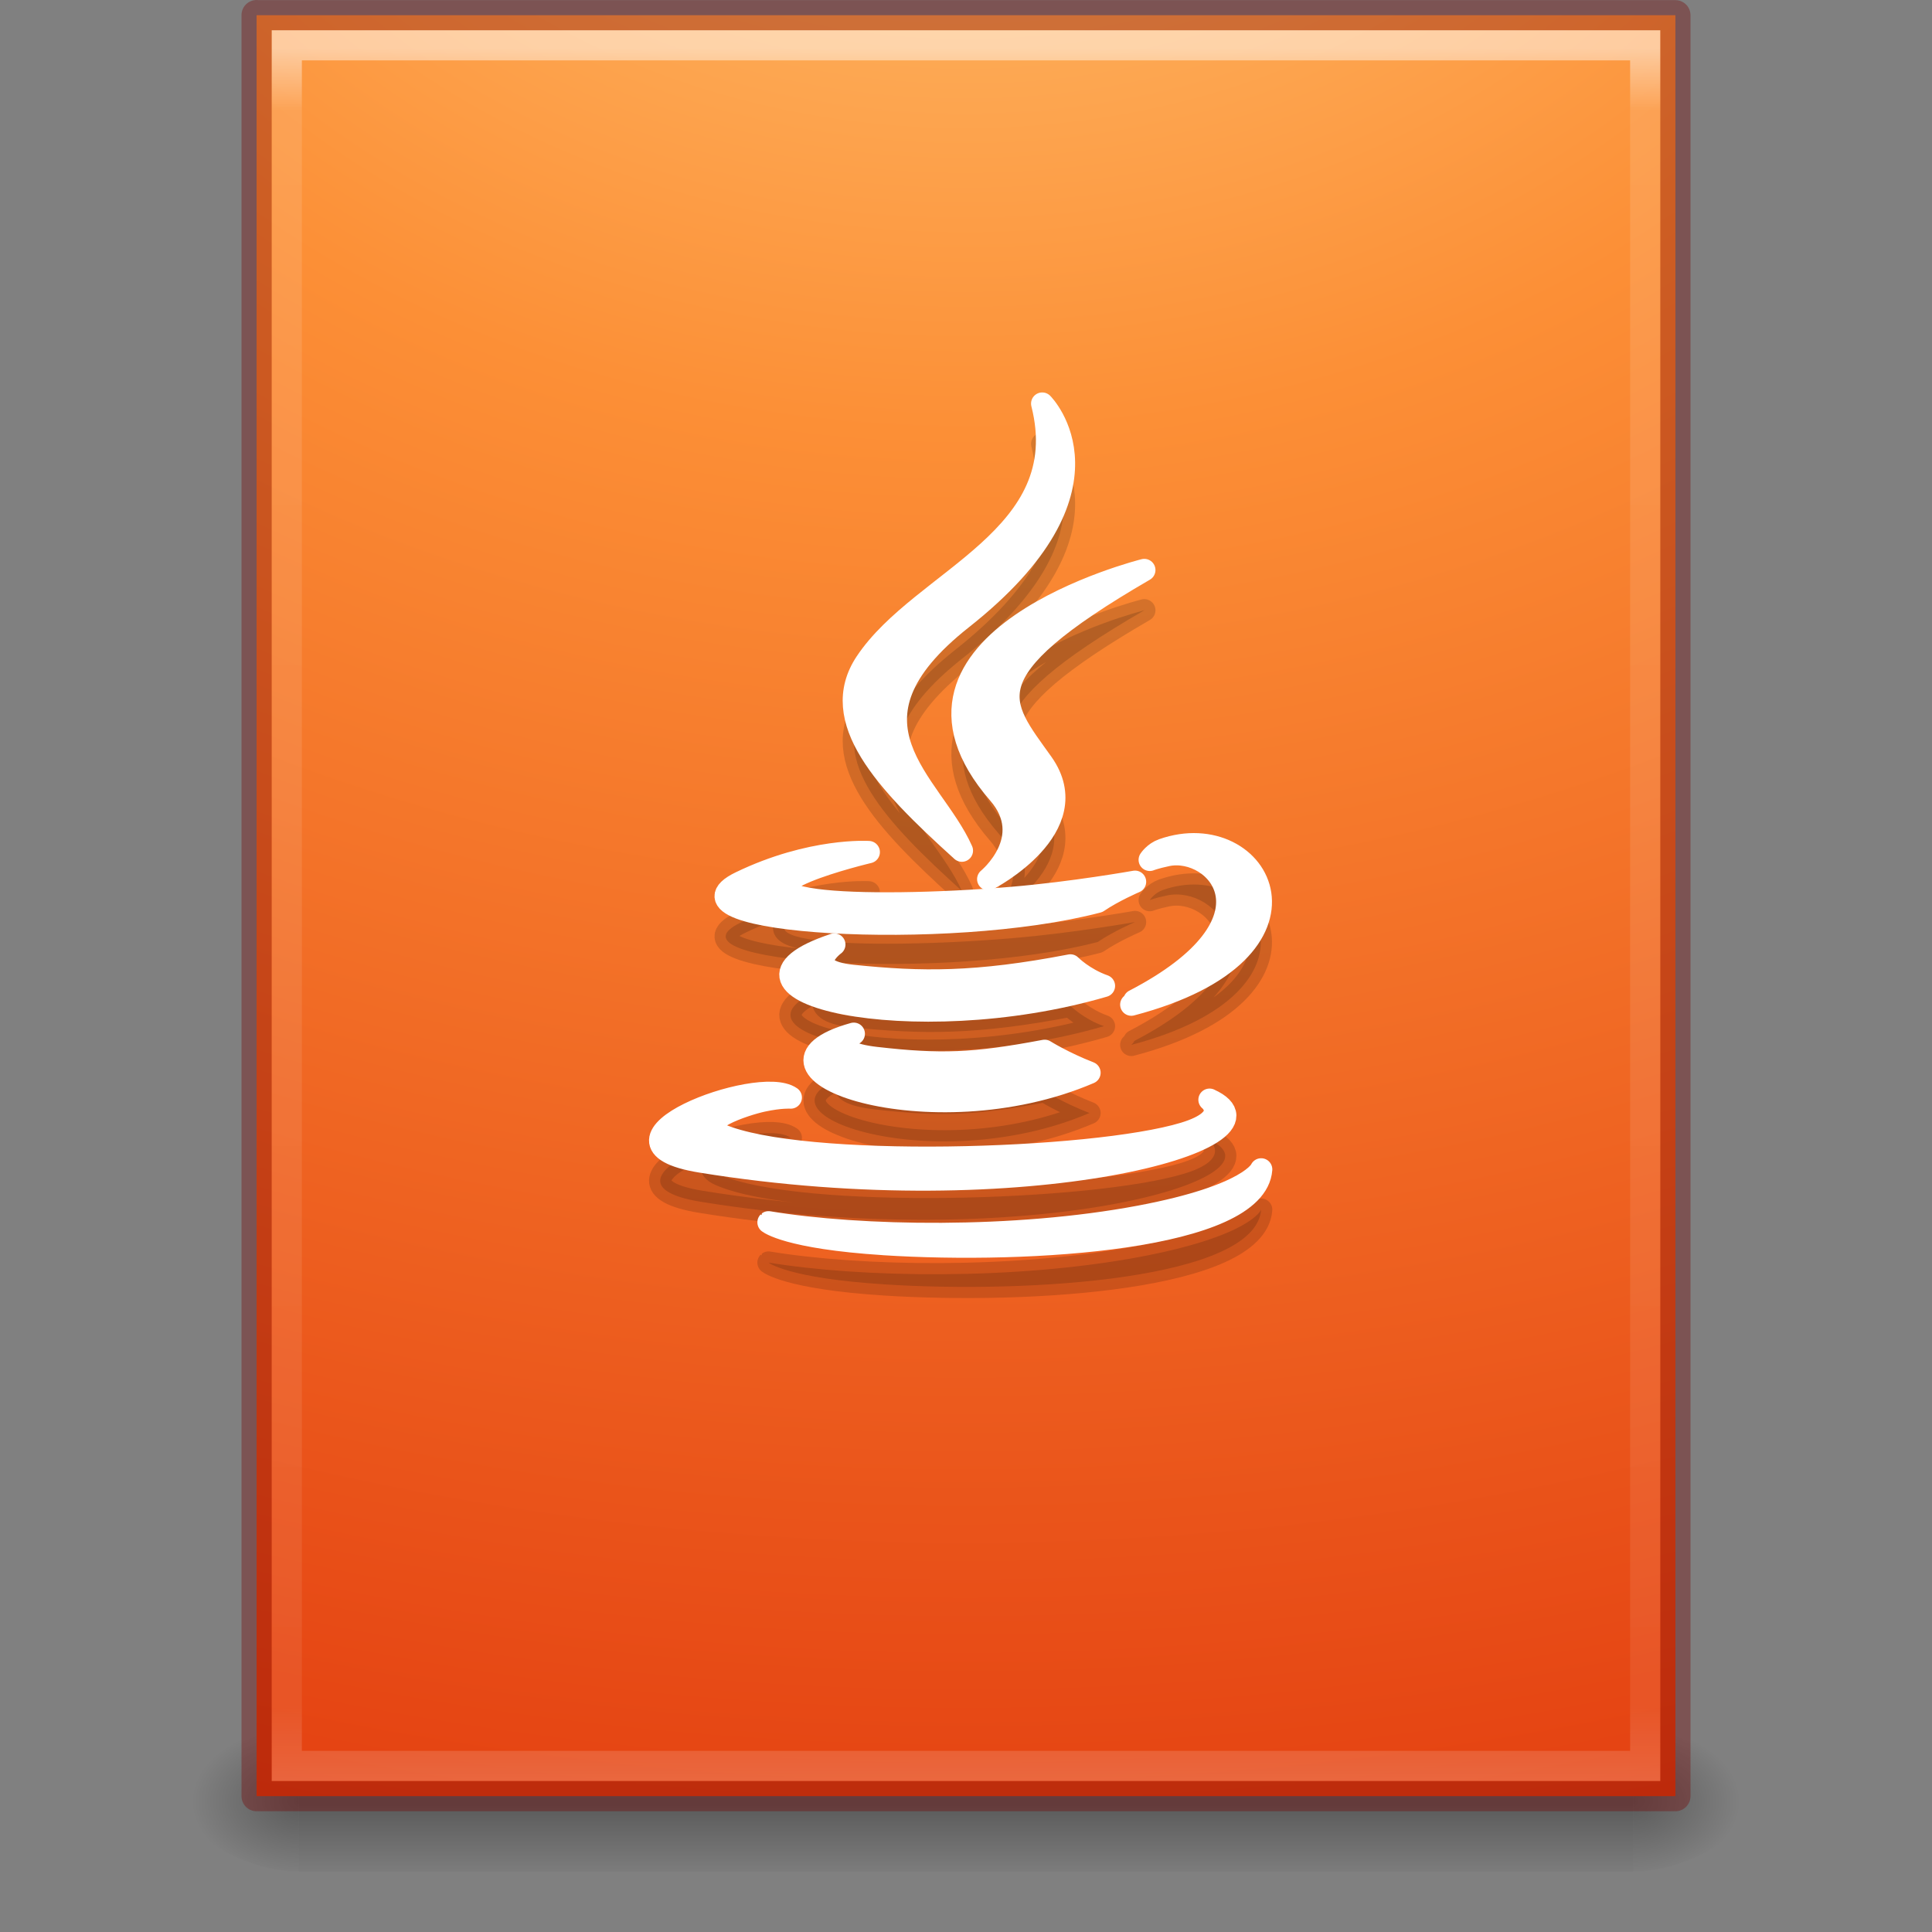 <?xml version="1.0" encoding="UTF-8" standalone="no"?>
<!-- Created with Inkscape (http://www.inkscape.org/) -->

<svg
   xmlns:dc="http://purl.org/dc/elements/1.1/"
   xmlns:cc="http://creativecommons.org/ns#"
   xmlns:rdf="http://www.w3.org/1999/02/22-rdf-syntax-ns#"
   xmlns:svg="http://www.w3.org/2000/svg"
   xmlns="http://www.w3.org/2000/svg"
   xmlns:xlink="http://www.w3.org/1999/xlink"
   xmlns:sodipodi="http://sodipodi.sourceforge.net/DTD/sodipodi-0.dtd"
   xmlns:inkscape="http://www.inkscape.org/namespaces/inkscape"
   version="1.1"
   width="64"
   height="64"
   id="svg3854"
   inkscape:version="0.48.4 r9939"
   sodipodi:docname="application-illustrator.svg">
  <rect width="100%" height="100%" fill="#808080" stroke="none"/>
  <sodipodi:namedview
     pagecolor="#ffffff"
     bordercolor="#666666"
     borderopacity="1"
     objecttolerance="10"
     gridtolerance="10"
     guidetolerance="10"
     inkscape:pageopacity="0"
     inkscape:pageshadow="2"
     inkscape:window-width="864"
     inkscape:window-height="945"
     id="namedview35"
     showgrid="true"
     inkscape:zoom="11.046875"
     inkscape:cx="32"
     inkscape:cy="32"
     inkscape:window-x="75"
     inkscape:window-y="34"
     inkscape:window-maximized="0"
     inkscape:current-layer="layer1">
    <inkscape:grid
       type="xygrid"
       id="grid3049" />
  </sodipodi:namedview>
  <defs
     id="defs3856">
    <linearGradient
       x1="24"
       y1="5.564"
       x2="24"
       y2="43"
       id="linearGradient3027"
       xlink:href="#linearGradient3977-4"
       gradientUnits="userSpaceOnUse"
       gradientTransform="matrix(1.216,0,0,1.541,2.811,-6.973)" />
    <linearGradient
       id="linearGradient3977-4">
      <stop
         id="stop3979-7"
         style="stop-color:#ffffff;stop-opacity:1"
         offset="0" />
      <stop
         id="stop3981-6"
         style="stop-color:#ffffff;stop-opacity:0.235"
         offset="0.036" />
      <stop
         id="stop3983-5"
         style="stop-color:#ffffff;stop-opacity:0.157"
         offset="0.951" />
      <stop
         id="stop3985-6"
         style="stop-color:#ffffff;stop-opacity:0.392"
         offset="1" />
    </linearGradient>
    <radialGradient
       cx="7.806"
       cy="9.957"
       r="12.672"
       fx="7.276"
       fy="9.957"
       id="radialGradient3030"
       xlink:href="#linearGradient2867-449-88-871-390-598-476-591-434-148-57-177-8-3-3"
       gradientUnits="userSpaceOnUse"
       gradientTransform="matrix(-2.1710338e-7,8.851,-10.867,-2.6569444e-7,140.186,-80.705)" />
    <linearGradient
       id="linearGradient2867-449-88-871-390-598-476-591-434-148-57-177-8-3-3">
      <stop
         id="stop3750-1-0-7"
         style="stop-color:#ffcd7d;stop-opacity:1"
         offset="0" />
      <stop
         id="stop3752-3-7-4"
         style="stop-color:#fc8f36;stop-opacity:1"
         offset="0.262" />
      <stop
         id="stop3754-1-8-5"
         style="stop-color:#e23a0e;stop-opacity:1"
         offset="0.705" />
      <stop
         id="stop3756-1-6-2"
         style="stop-color:#ac441f;stop-opacity:1"
         offset="1" />
    </linearGradient>
    <radialGradient
       cx="605.714"
       cy="486.648"
       r="117.143"
       fx="605.714"
       fy="486.648"
       id="radialGradient3035"
       xlink:href="#linearGradient5060"
       gradientUnits="userSpaceOnUse"
       gradientTransform="matrix(0.031,0,0,0.021,35.221,49.451)" />
    <linearGradient
       id="linearGradient5060">
      <stop
         id="stop5062"
         style="stop-color:#000000;stop-opacity:1"
         offset="0" />
      <stop
         id="stop5064"
         style="stop-color:#000000;stop-opacity:0"
         offset="1" />
    </linearGradient>
    <radialGradient
       cx="605.714"
       cy="486.648"
       r="117.143"
       fx="605.714"
       fy="486.648"
       id="radialGradient3038"
       xlink:href="#linearGradient5060"
       gradientUnits="userSpaceOnUse"
       gradientTransform="matrix(-0.031,0,0,0.021,28.779,49.451)" />
    <linearGradient
       id="linearGradient5048">
      <stop
         id="stop5050"
         style="stop-color:#000000;stop-opacity:0"
         offset="0" />
      <stop
         id="stop5056"
         style="stop-color:#000000;stop-opacity:1"
         offset="0.5" />
      <stop
         id="stop5052"
         style="stop-color:#000000;stop-opacity:0"
         offset="1" />
    </linearGradient>
    <linearGradient
       x1="302.857"
       y1="366.648"
       x2="302.857"
       y2="609.505"
       id="linearGradient3852"
       xlink:href="#linearGradient5048"
       gradientUnits="userSpaceOnUse"
       gradientTransform="matrix(0.092,0,0,0.021,-1.085,49.451)" />
  </defs>
  <g
     id="layer1">
    <rect
       width="44.2"
       height="5"
       x="9.9"
       y="57"
       id="rect2879"
       style="opacity:0.3;fill:url(#linearGradient3852);fill-opacity:1;fill-rule:nonzero;stroke:none;stroke-width:1;marker:none;visibility:visible;display:inline;overflow:visible" />
    <path
       d="m 9.9,57 c 0,0 0,5 0,5 -1.613,0.01 -3.9,-1.12 -3.9,-2.5 0,-1.38 1.8,-2.499 3.9,-2.499 z"
       inkscape:connector-curvature="0"
       id="path2881"
       style="opacity:0.3;fill:url(#radialGradient3038);fill-opacity:1;fill-rule:nonzero;stroke:none;stroke-width:1;marker:none;visibility:visible;display:inline;overflow:visible" />
    <path
       d="m 54.1,57 c 0,0 0,5 0,5 C 55.713,62.01 58,60.88 58,59.5 c 0,-1.38 -1.8,-2.499 -3.9,-2.499 z"
       inkscape:connector-curvature="0"
       id="path2883"
       style="opacity:0.3;fill:url(#radialGradient3035);fill-opacity:1;fill-rule:nonzero;stroke:none;stroke-width:1;marker:none;visibility:visible;display:inline;overflow:visible" />
    <path
       d="m 8.5,0.504 c 10.77,0 47,0 47,0 l 5.7e-5,58.996 c 0,0 -31.333,0 -47,0 0,-19.667 0,-39.333 0,-59 z"
       inkscape:connector-curvature="0"
       id="path4160"
       style="color:#000000;fill:url(#radialGradient3030);fill-opacity:1;fill-rule:nonzero;stroke:none;stroke-width:1;marker:none;visibility:visible;display:inline;overflow:visible;enable-background:accumulate" />
    <path
       d="m 54.5,58.5 -45,0 0,-57 45,0 z"
       inkscape:connector-curvature="0"
       id="rect6741-1-8"
       style="opacity:0.5;fill:none;stroke:url(#linearGradient3027);stroke-width:1;stroke-linecap:round;stroke-linejoin:miter;stroke-miterlimit:4;stroke-opacity:1;stroke-dasharray:none;stroke-dashoffset:0" />
    <path
       d="m 8.5,0.504 c 10.77,0 47,0 47,0 l 5.7e-5,58.996 c 0,0 -31.333,0 -47,0 0,-19.667 0,-39.333 0,-59 z"
       inkscape:connector-curvature="0"
       id="path4160-1"
       style="opacity:0.35;color:#000000;fill:none;stroke:#770000;stroke-width:1;stroke-linecap:round;stroke-linejoin:round;stroke-miterlimit:4;stroke-opacity:1;stroke-dasharray:none;stroke-dashoffset:0;marker:none;visibility:visible;display:inline;overflow:visible;enable-background:accumulate" />
    <path
       inkscape:connector-curvature="0"
       id="path3828"
       d="m 28.282,35.579 c 0,0 -1.031,0.6 0.734,0.803 2.139,0.244 3.232,0.209 5.589,-0.237 0,0 0.62,0.389 1.485,0.725 -5.284,2.265 -11.959,-0.131 -7.808,-1.291"
       style="opacity:0.15;fill:#000000;fill-opacity:1;stroke:#000000;stroke-width:0.74;stroke-linecap:round;stroke-linejoin:round;stroke-miterlimit:4;stroke-opacity:1;stroke-dasharray:none" />
    <path
       inkscape:connector-curvature="0"
       id="path3830"
       d="m 27.636,32.623 c 0,0 -1.157,0.856 0.61,1.039 2.285,0.236 4.089,0.255 7.212,-0.346 0,0 0.432,0.438 1.111,0.677 -6.389,1.868 -13.504,0.147 -8.932,-1.37"
       style="opacity:0.15;fill:#000000;fill-opacity:1;stroke:#000000;stroke-width:0.74;stroke-linecap:round;stroke-linejoin:round;stroke-miterlimit:4;stroke-opacity:1;stroke-dasharray:none" />
    <path
       inkscape:connector-curvature="0"
       id="path3832"
       d="m 33.079,27.61 c 1.302,1.499 -0.342,2.848 -0.342,2.848 0,0 3.306,-1.707 1.788,-3.844 -1.418,-1.993 -2.505,-2.983 3.381,-6.397 0,0 -9.24,2.308 -4.827,7.393"
       style="opacity:0.15;fill:#000000;fill-opacity:1;stroke:#000000;stroke-width:0.74;stroke-linecap:round;stroke-linejoin:round;stroke-miterlimit:4;stroke-opacity:1;stroke-dasharray:none" />
    <path
       style="fill:#ffffff;fill-opacity:1;stroke:#ffffff;stroke-width:0.74;stroke-linecap:round;stroke-linejoin:round;stroke-miterlimit:4;stroke-opacity:1;stroke-dasharray:none"
       d="m 28.282,34.245 c 0,0 -1.031,0.6 0.734,0.803 2.139,0.244 3.232,0.209 5.589,-0.237 0,0 0.62,0.389 1.485,0.725 -5.284,2.265 -11.959,-0.131 -7.808,-1.291"
       id="path5"
       inkscape:connector-curvature="0" />
    <path
       inkscape:connector-curvature="0"
       id="path3834"
       d="m 40.068,37.764 c 0,0 0.763,0.629 -0.841,1.116 -3.05,0.924 -12.694,1.203 -15.374,0.037 -0.963,-0.419 0.843,-1 1.411,-1.122 0.592,-0.128 0.931,-0.105 0.931,-0.105 -1.071,-0.755 -6.923,1.482 -2.972,2.122 10.773,1.747 19.639,-0.787 16.844,-2.047"
       style="opacity:0.15;fill:#000000;fill-opacity:1;stroke:#000000;stroke-width:0.74;stroke-linecap:round;stroke-linejoin:round;stroke-miterlimit:4;stroke-opacity:1;stroke-dasharray:none" />
    <path
       inkscape:connector-curvature="0"
       id="path3836"
       d="m 28.778,29.561 c 0,0 -4.906,1.165 -1.737,1.588 1.338,0.179 4.005,0.139 6.489,-0.07 2.03,-0.171 4.069,-0.535 4.069,-0.535 0,0 -0.716,0.307 -1.234,0.66 -4.982,1.31 -14.605,0.701 -11.835,-0.639 2.343,-1.133 4.248,-1.004 4.248,-1.004"
       style="opacity:0.15;fill:#000000;fill-opacity:1;stroke:#000000;stroke-width:0.74;stroke-linecap:round;stroke-linejoin:round;stroke-miterlimit:4;stroke-opacity:1;stroke-dasharray:none" />
    <path
       style="fill:#ffffff;fill-opacity:1;stroke:#ffffff;stroke-width:0.74;stroke-linecap:round;stroke-linejoin:round;stroke-miterlimit:4;stroke-opacity:1;stroke-dasharray:none"
       d="m 27.636,31.289 c 0,0 -1.157,0.856 0.61,1.039 2.285,0.236 4.089,0.255 7.212,-0.346 0,0 0.432,0.438 1.111,0.677 -6.389,1.868 -13.504,0.147 -8.932,-1.37"
       id="path7"
       inkscape:connector-curvature="0" />
    <path
       inkscape:connector-curvature="0"
       id="path3840"
       d="m 34.525,14.704 c 0,0 2.805,2.806 -2.66,7.12 -4.382,3.461 -0.999,5.434 -0.002,7.688 -2.558,-2.308 -4.435,-4.339 -3.176,-6.23 1.848,-2.776 6.969,-4.121 5.838,-8.578"
       style="opacity:0.15;fill:#000000;fill-opacity:1;stroke:#000000;stroke-width:0.74;stroke-linecap:round;stroke-linejoin:round;stroke-miterlimit:4;stroke-opacity:1;stroke-dasharray:none" />
    <path
       style="fill:#ffffff;fill-opacity:1;stroke:#ffffff;stroke-width:0.74;stroke-linecap:round;stroke-linejoin:round;stroke-miterlimit:4;stroke-opacity:1;stroke-dasharray:none"
       d="m 33.079,26.276 c 1.302,1.499 -0.342,2.848 -0.342,2.848 0,0 3.306,-1.707 1.788,-3.844 -1.418,-1.993 -2.505,-2.983 3.381,-6.397 0,0 -9.24,2.308 -4.827,7.393"
       id="path9"
       inkscape:connector-curvature="0" />
    <path
       inkscape:connector-curvature="0"
       id="path3838"
       d="m 37.578,34.481 c 5.064,-2.632 2.723,-5.16 1.088,-4.82 -0.401,0.083 -0.579,0.156 -0.579,0.156 0,0 0.149,-0.233 0.433,-0.334 3.233,-1.137 5.72,3.352 -1.044,5.13 0,7.4e-5 0.078,-0.07 0.102,-0.133"
       style="opacity:0.15;fill:#000000;fill-opacity:1;stroke:#000000;stroke-width:0.74;stroke-linecap:round;stroke-linejoin:round;stroke-miterlimit:4;stroke-opacity:1;stroke-dasharray:none" />
    <path
       style="fill:#ffffff;fill-opacity:1;stroke:#ffffff;stroke-width:0.74;stroke-linecap:round;stroke-linejoin:round;stroke-miterlimit:4;stroke-opacity:1;stroke-dasharray:none"
       d="m 40.068,36.43 c 0,0 0.763,0.629 -0.841,1.116 -3.05,0.924 -12.694,1.203 -15.374,0.037 -0.963,-0.419 0.843,-1 1.411,-1.122 0.592,-0.128 0.931,-0.105 0.931,-0.105 -1.071,-0.755 -6.923,1.482 -2.972,2.122 10.773,1.747 19.639,-0.787 16.844,-2.047"
       id="path11"
       inkscape:connector-curvature="0" />
    <path
       style="fill:#ffffff;fill-opacity:1;stroke:#ffffff;stroke-width:0.74;stroke-linecap:round;stroke-linejoin:round;stroke-miterlimit:4;stroke-opacity:1;stroke-dasharray:none"
       d="m 28.778,28.227 c 0,0 -4.906,1.165 -1.737,1.588 1.338,0.179 4.005,0.139 6.489,-0.07 2.03,-0.171 4.069,-0.535 4.069,-0.535 0,0 -0.716,0.307 -1.234,0.66 -4.982,1.31 -14.605,0.701 -11.835,-0.639 2.343,-1.133 4.248,-1.004 4.248,-1.004"
       id="path13"
       inkscape:connector-curvature="0" />
    <path
       inkscape:connector-curvature="0"
       id="path3842"
       d="m 29.275,42.545 c 4.861,0.311 12.325,-0.173 12.502,-2.473 0,0 -0.34,0.872 -4.017,1.564 -4.149,0.781 -9.266,0.69 -12.301,0.189 7.4e-5,-7.6e-5 0.621,0.514 3.816,0.719"
       style="opacity:0.15;fill:#000000;fill-opacity:1;stroke:#000000;stroke-width:0.74;stroke-linecap:round;stroke-linejoin:round;stroke-miterlimit:4;stroke-opacity:1;stroke-dasharray:none" />
    <path
       style="fill:#ffffff;fill-opacity:1;stroke:#ffffff;stroke-width:0.74;stroke-linecap:round;stroke-linejoin:round;stroke-miterlimit:4;stroke-opacity:1;stroke-dasharray:none"
       d="m 37.578,33.147 c 5.064,-2.632 2.723,-5.16 1.088,-4.82 -0.401,0.083 -0.579,0.156 -0.579,0.156 0,0 0.149,-0.233 0.433,-0.334 3.233,-1.137 5.72,3.352 -1.044,5.13 0,7.1e-5 0.078,-0.07 0.102,-0.133"
       id="path15"
       inkscape:connector-curvature="0" />
    <path
       style="fill:#ffffff;fill-opacity:1;stroke:#ffffff;stroke-width:0.74;stroke-linecap:round;stroke-linejoin:round;stroke-miterlimit:4;stroke-opacity:1;stroke-dasharray:none"
       d="m 34.525,13.37 c 0,0 2.805,2.806 -2.66,7.12 -4.382,3.461 -0.999,5.434 -0.002,7.688 -2.558,-2.308 -4.435,-4.339 -3.176,-6.23 1.848,-2.776 6.969,-4.121 5.838,-8.578"
       id="path17"
       inkscape:connector-curvature="0" />
    <path
       style="fill:#ffffff;fill-opacity:1;stroke:#ffffff;stroke-width:0.74;stroke-linecap:round;stroke-linejoin:round;stroke-miterlimit:4;stroke-opacity:1;stroke-dasharray:none"
       d="m 29.275,41.211 c 4.861,0.311 12.325,-0.173 12.502,-2.473 0,0 -0.34,0.872 -4.017,1.564 -4.149,0.781 -9.266,0.69 -12.301,0.189 7.4e-5,-7.6e-5 0.621,0.514 3.816,0.719"
       id="path19"
       inkscape:connector-curvature="0" />
  </g>
</svg>
